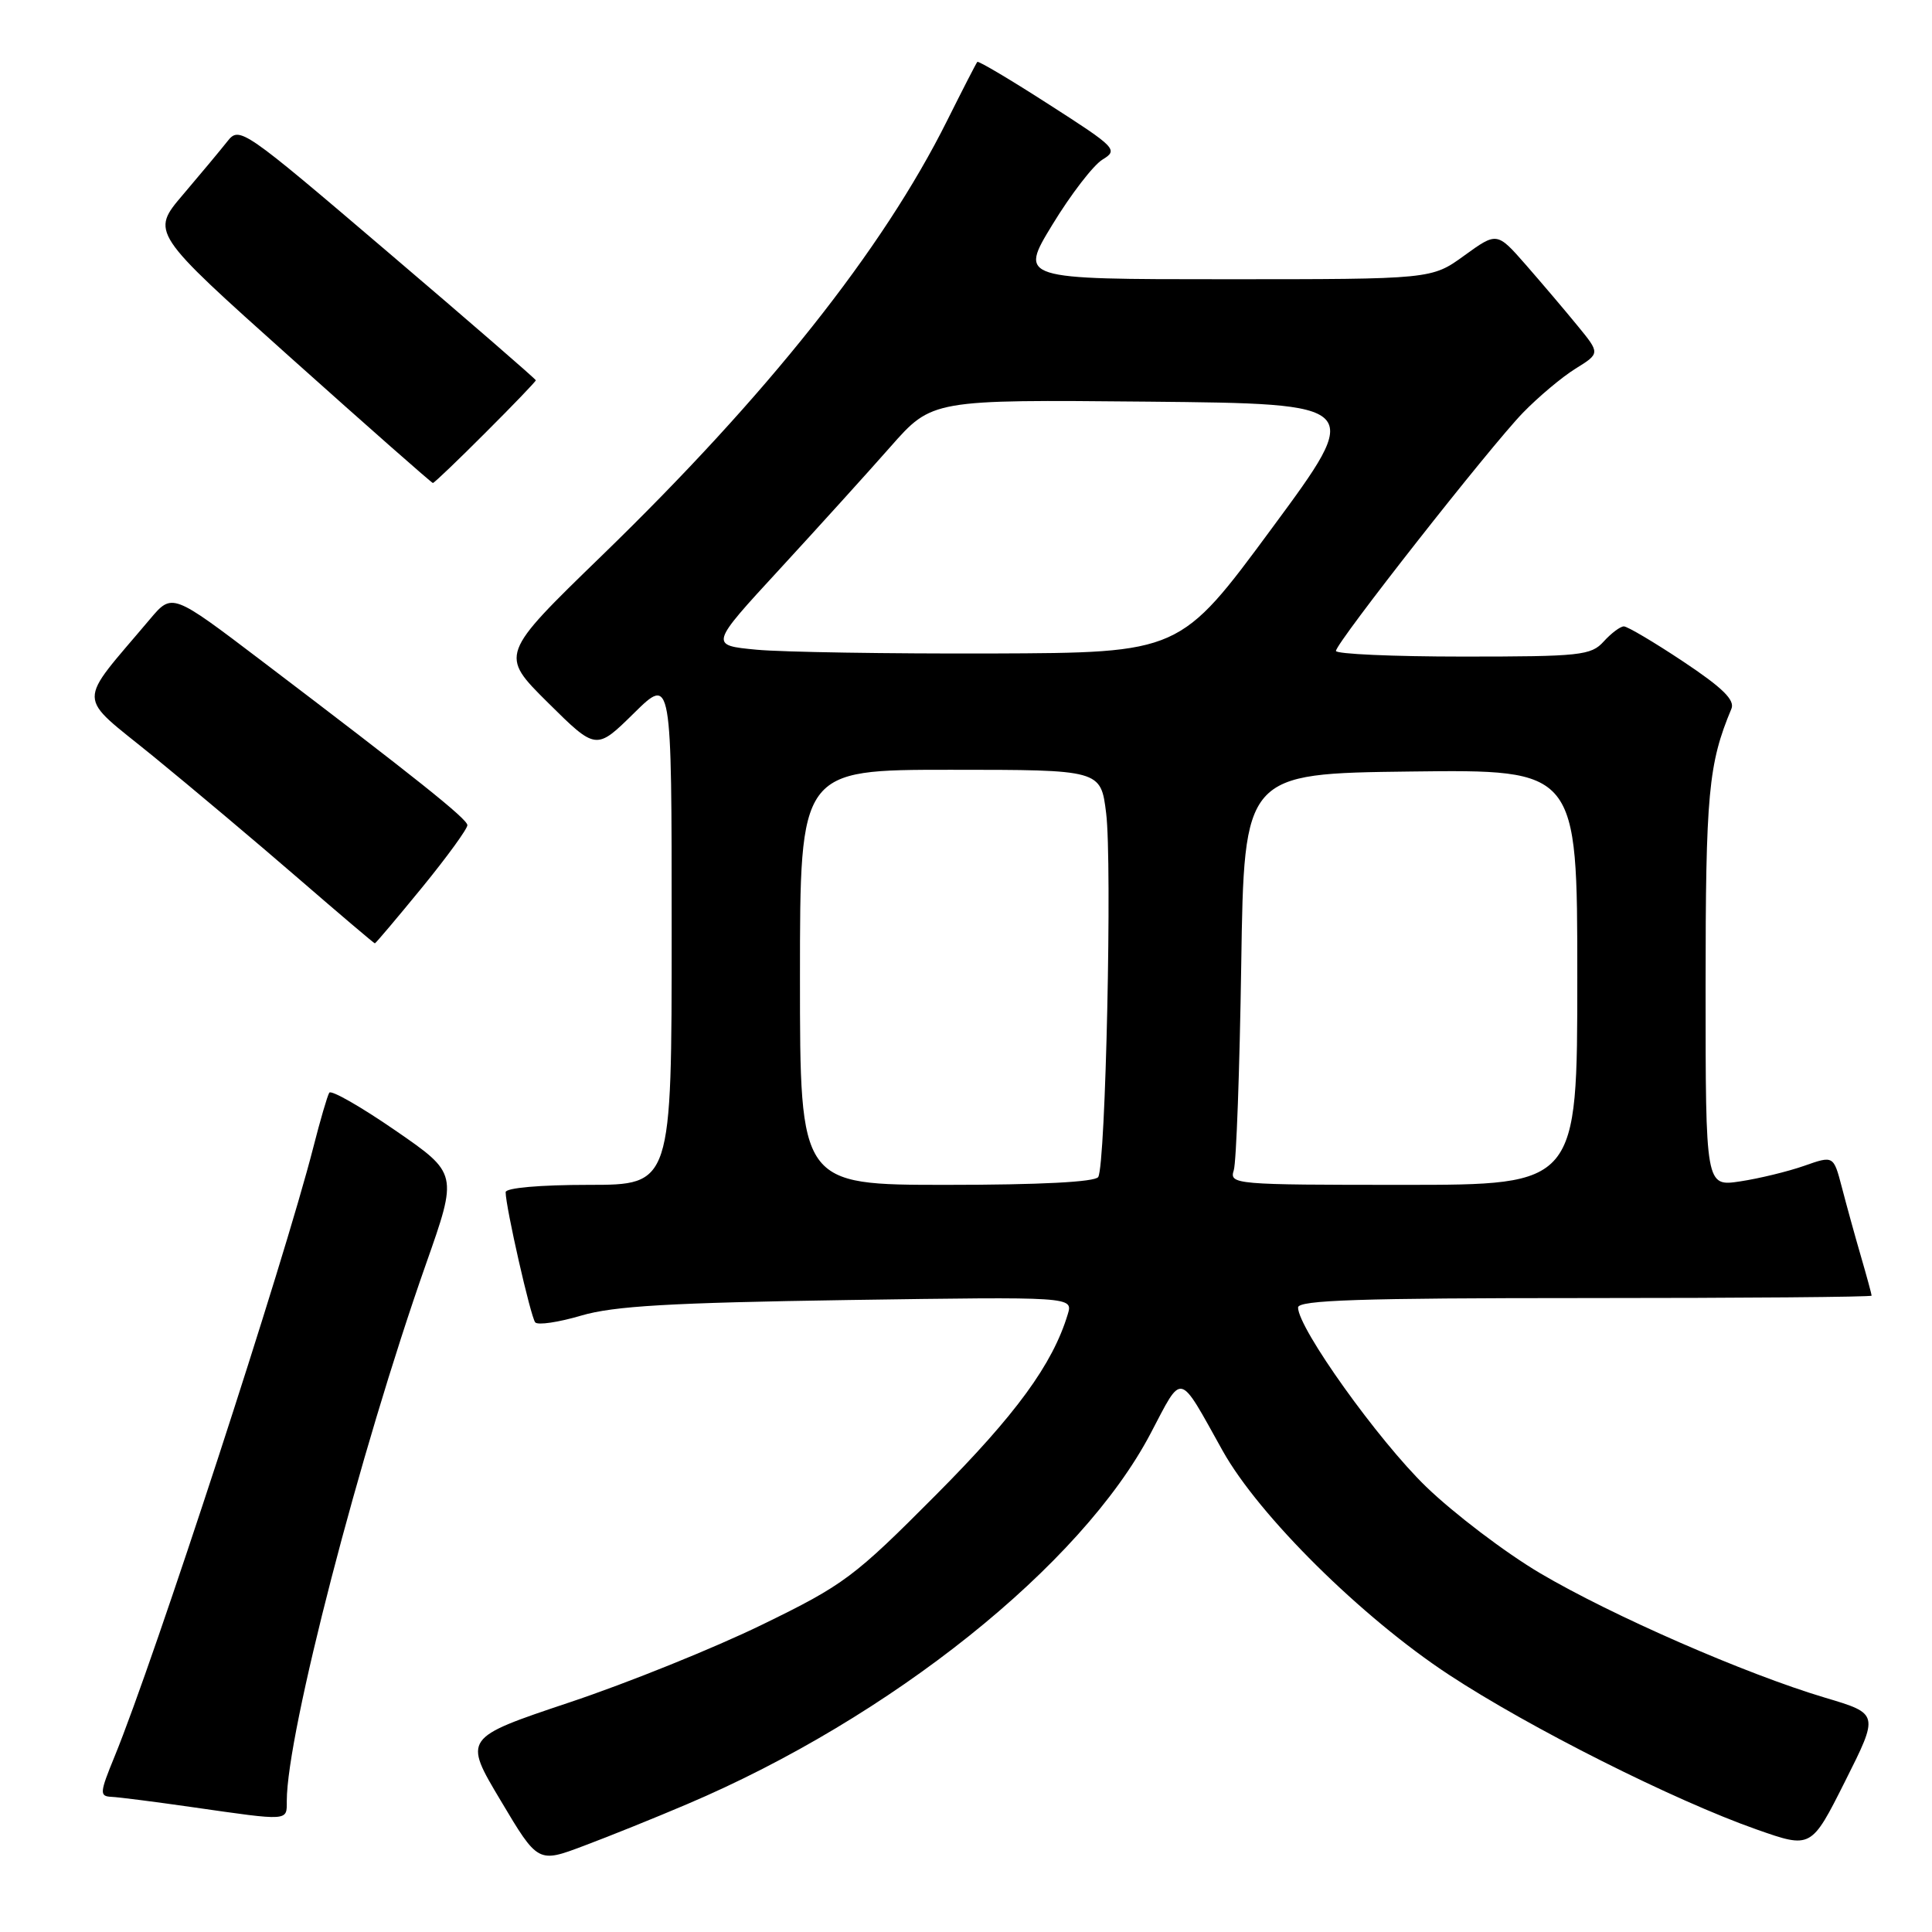 <?xml version="1.0" encoding="UTF-8" standalone="no"?>
<!DOCTYPE svg PUBLIC "-//W3C//DTD SVG 1.1//EN" "http://www.w3.org/Graphics/SVG/1.1/DTD/svg11.dtd" >
<svg xmlns="http://www.w3.org/2000/svg" xmlns:xlink="http://www.w3.org/1999/xlink" version="1.1" viewBox="0 0 256 256">
 <g >
 <path fill="currentColor"
d=" M 91.00 239.08 C 118.02 227.61 143.28 207.42 152.46 189.94 C 156.76 181.77 156.08 181.61 162.00 192.22 C 166.80 200.83 180.43 214.32 192.00 221.92 C 202.69 228.95 221.86 238.58 232.75 242.41 C 240.00 244.96 240.00 244.96 244.49 236.02 C 248.98 227.08 248.98 227.08 241.82 224.95 C 231.27 221.80 213.60 214.08 204.06 208.45 C 199.46 205.73 192.67 200.57 188.97 197.00 C 182.64 190.88 172.00 176.00 172.00 173.25 C 172.00 172.27 180.27 172.00 210.00 172.00 C 230.90 172.00 248.00 171.86 248.00 171.68 C 248.00 171.51 247.36 169.14 246.57 166.43 C 245.78 163.72 244.65 159.61 244.05 157.30 C 242.95 153.11 242.95 153.11 239.06 154.48 C 236.92 155.23 233.10 156.16 230.58 156.54 C 226.00 157.23 226.00 157.23 226.00 130.77 C 226.00 105.15 226.37 101.21 229.42 93.92 C 229.91 92.76 228.25 91.13 223.05 87.67 C 219.19 85.10 215.64 83.00 215.17 83.00 C 214.70 83.00 213.50 83.90 212.50 85.00 C 210.83 86.85 209.42 87.00 193.85 87.00 C 184.58 87.00 177.01 86.66 177.02 86.25 C 177.04 85.16 197.44 59.19 201.80 54.69 C 203.84 52.59 206.97 49.96 208.76 48.85 C 212.03 46.82 212.03 46.82 209.03 43.16 C 207.39 41.15 204.31 37.53 202.20 35.11 C 198.36 30.73 198.36 30.73 194.03 33.86 C 189.70 37.00 189.70 37.00 162.37 37.00 C 135.04 37.00 135.04 37.00 139.46 29.75 C 141.89 25.76 144.87 21.89 146.08 21.15 C 148.20 19.86 147.91 19.56 139.02 13.86 C 133.93 10.58 129.64 8.04 129.50 8.20 C 129.35 8.37 127.55 11.88 125.49 16.00 C 116.96 33.10 101.66 52.37 79.74 73.63 C 66.21 86.76 66.21 86.76 72.60 93.10 C 78.99 99.43 78.99 99.43 84.00 94.50 C 89.00 89.58 89.00 89.58 89.00 123.29 C 89.00 157.00 89.00 157.00 78.00 157.00 C 71.55 157.00 67.00 157.40 67.00 157.97 C 67.00 159.91 70.32 174.52 70.92 175.22 C 71.26 175.62 74.01 175.21 77.02 174.32 C 81.34 173.05 88.80 172.62 112.35 172.26 C 142.19 171.82 142.19 171.82 141.48 174.16 C 139.48 180.77 134.63 187.42 124.02 198.08 C 113.16 209.00 111.84 209.99 101.00 215.27 C 94.67 218.36 83.18 223.00 75.45 225.58 C 61.39 230.29 61.39 230.29 66.34 238.58 C 71.28 246.88 71.28 246.88 77.39 244.57 C 80.75 243.31 86.88 240.84 91.00 239.08 Z  M 38.00 238.63 C 38.00 229.69 47.67 192.40 56.44 167.50 C 60.67 155.50 60.67 155.50 52.37 149.78 C 47.81 146.64 43.88 144.39 43.63 144.79 C 43.38 145.19 42.43 148.44 41.52 152.01 C 37.64 167.21 20.47 219.85 15.18 232.75 C 13.20 237.58 13.17 238.01 14.76 238.09 C 15.72 238.13 20.55 238.75 25.50 239.46 C 38.40 241.31 38.00 241.33 38.00 238.63 Z  M 55.94 117.58 C 59.27 113.50 61.97 109.78 61.93 109.33 C 61.86 108.47 55.12 103.09 34.65 87.55 C 22.81 78.56 22.81 78.56 19.88 82.03 C 10.06 93.68 10.01 91.83 20.29 100.20 C 25.35 104.33 33.99 111.60 39.49 116.36 C 44.98 121.11 49.56 125.00 49.67 125.00 C 49.78 125.00 52.60 121.66 55.94 117.58 Z  M 64.33 57.33 C 68.00 53.67 71.00 50.54 71.00 50.39 C 71.00 50.24 62.17 42.58 51.38 33.39 C 32.15 16.99 31.73 16.70 30.13 18.73 C 29.23 19.87 26.58 23.05 24.24 25.80 C 19.98 30.80 19.98 30.80 38.52 47.40 C 48.72 56.53 57.20 64.00 57.36 64.00 C 57.53 64.00 60.67 61.00 64.33 57.33 Z  M 106.00 129.50 C 106.00 102.00 106.00 102.00 125.93 102.00 C 145.86 102.00 145.86 102.00 146.57 107.75 C 147.38 114.24 146.51 154.37 145.52 155.96 C 145.12 156.62 137.77 157.00 125.44 157.00 C 106.00 157.00 106.00 157.00 106.00 129.50 Z  M 163.48 155.07 C 163.82 154.01 164.26 141.74 164.47 127.82 C 164.85 102.50 164.85 102.50 186.93 102.23 C 209.00 101.96 209.00 101.96 209.00 129.48 C 209.00 157.00 209.00 157.00 185.93 157.00 C 163.59 157.00 162.88 156.94 163.48 155.07 Z  M 100.26 86.09 C 94.02 85.50 94.02 85.50 103.26 75.47 C 108.34 69.95 114.97 62.63 118.00 59.19 C 123.50 52.95 123.50 52.95 152.10 53.22 C 180.71 53.50 180.71 53.50 168.53 70.00 C 156.36 86.50 156.36 86.50 131.43 86.59 C 117.72 86.63 103.69 86.41 100.26 86.09 Z "/>
</g>
</svg>